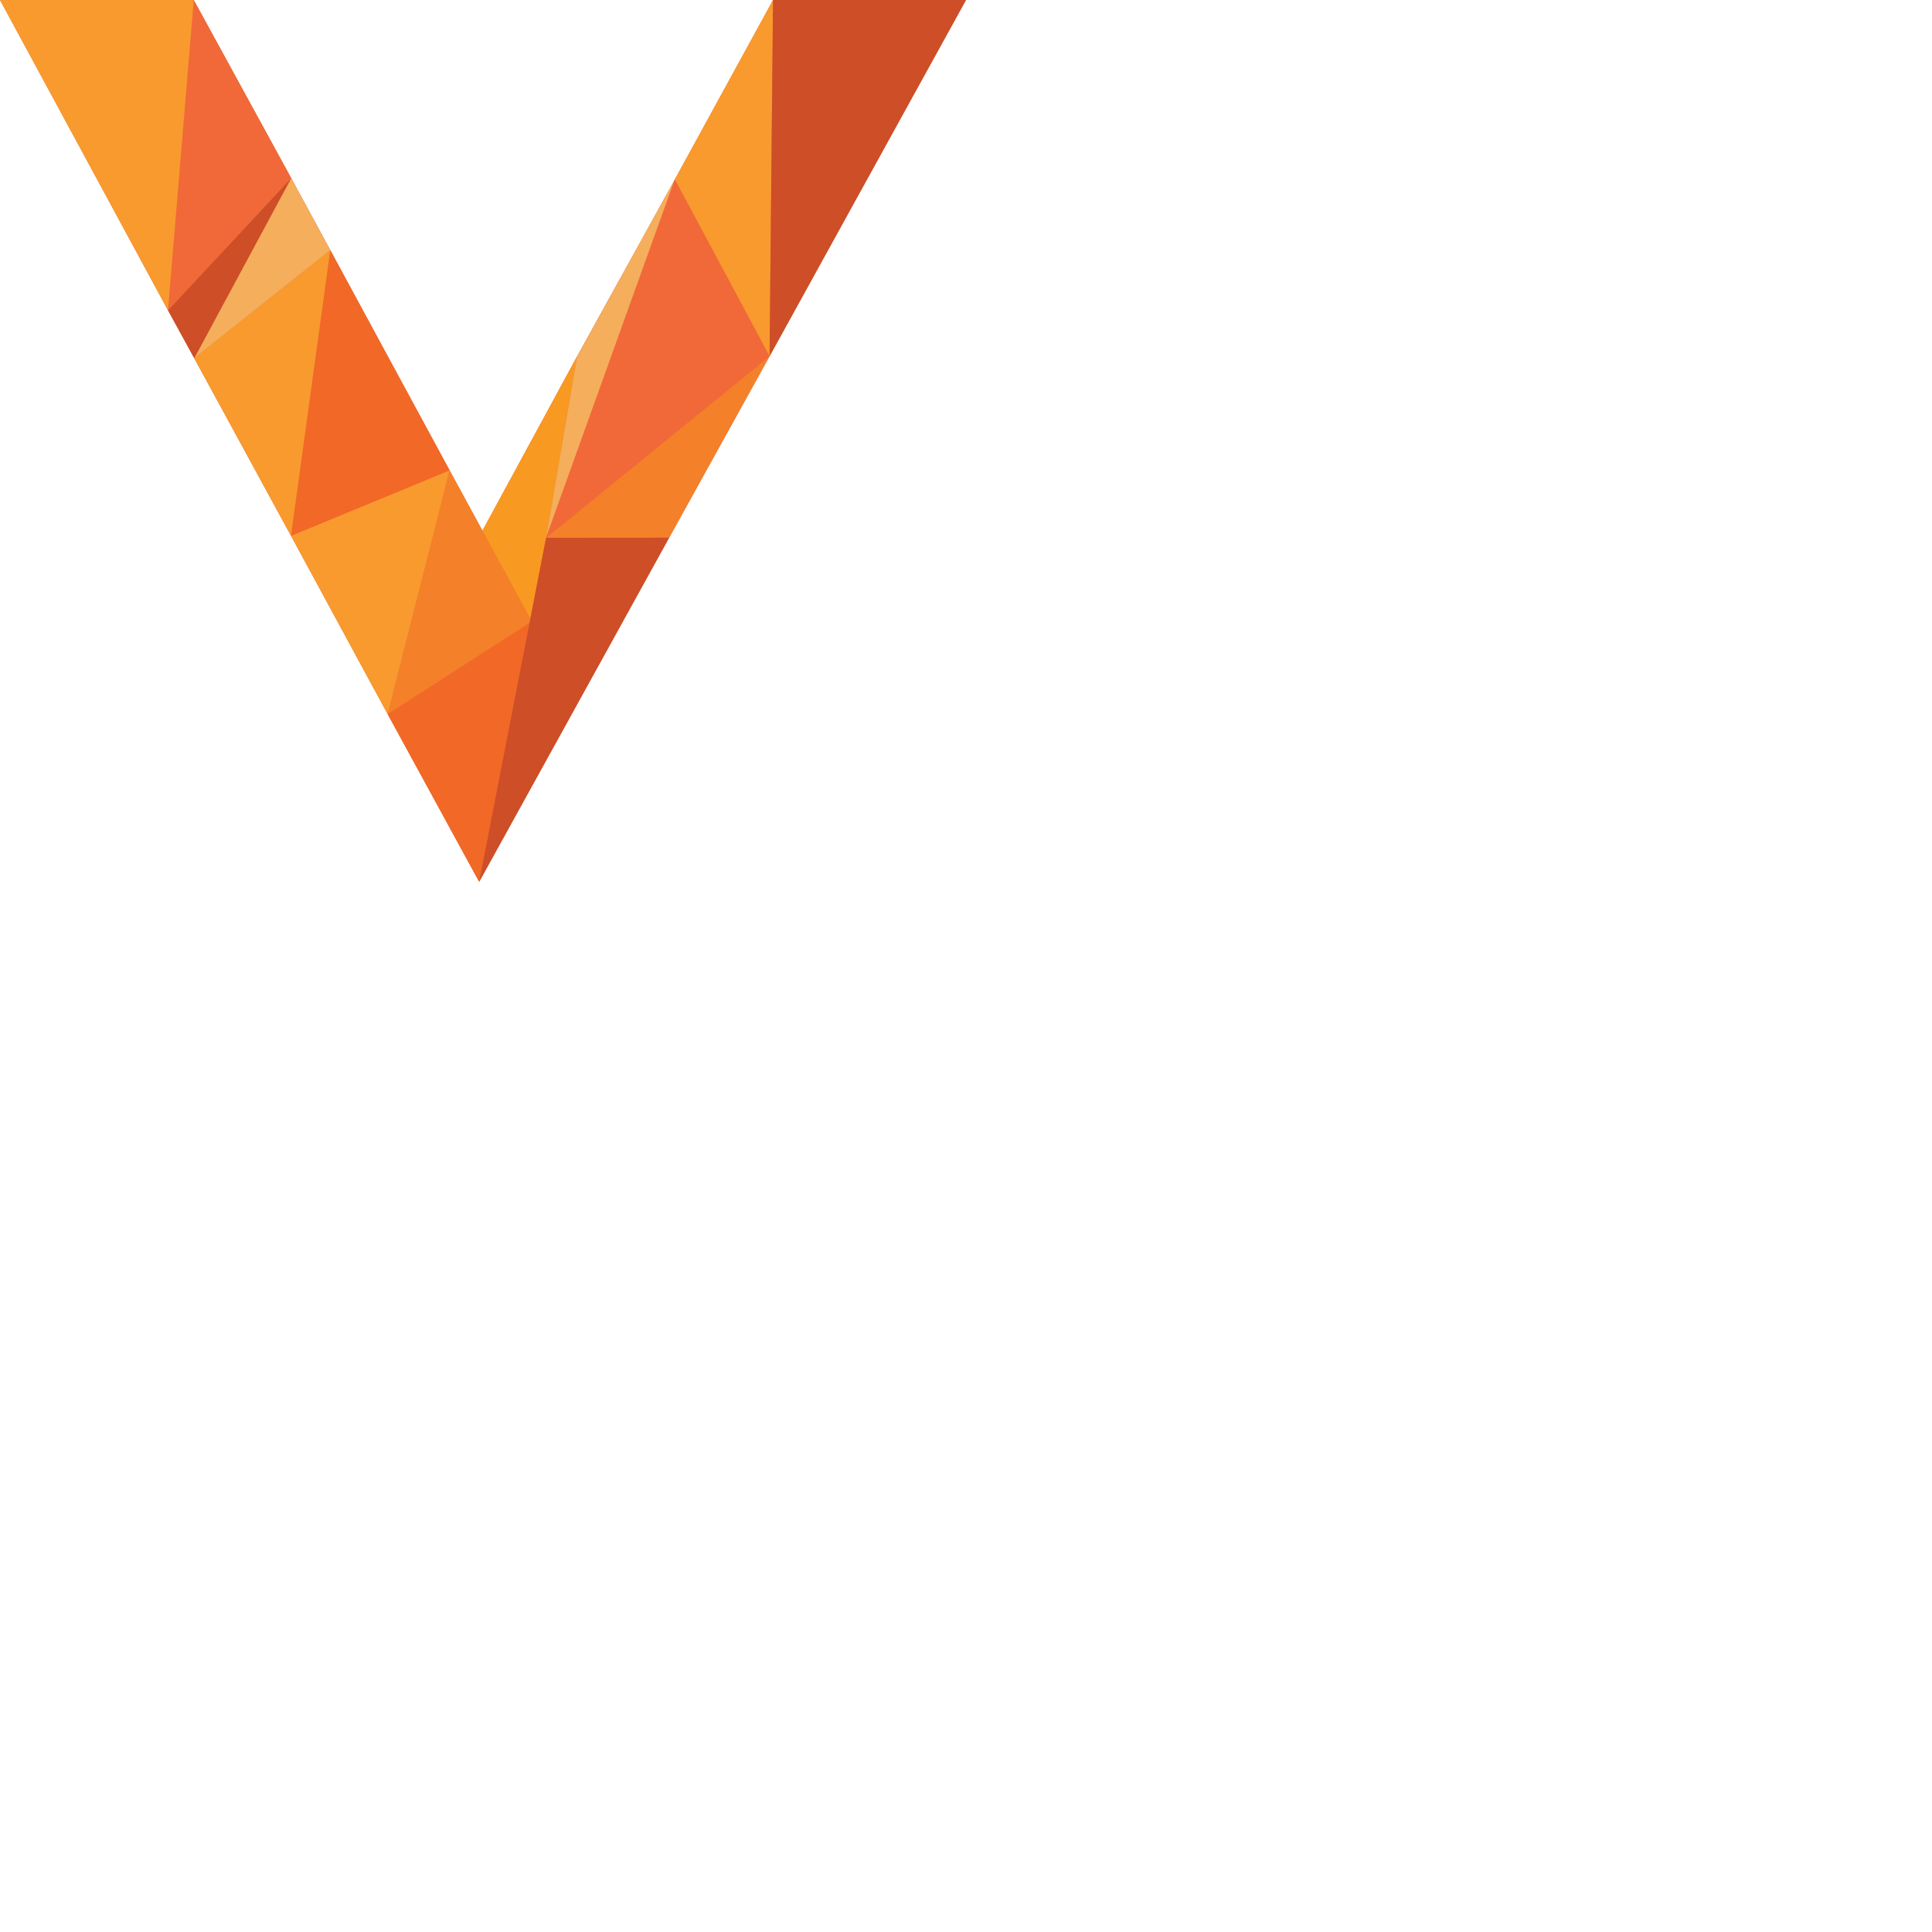 <svg xmlns="http://www.w3.org/2000/svg" version="1.1" viewBox="0 0 512 512" fill="currentColor"><path fill="#F16938" d="M0 0h51.35l25.818 47.193l10.363 19.092l20.064 37.037l11.55 21.306l8.706 16.003l6.374-11.731l18.688-34.412l16.799-30.412l9.139-16.557L204.866 0H256l-22.951 41.618l-29.088 52.762l-26.626 48.111l-50.341 91.192l46.368-84.004l-46.376 84.01l-24.255-44.436l-21.452-39.573l-4.165-7.678l-25.647-47.079l-2.412-4.408l-4.536-8.271z"/><path d="m44.525 82.237l-.006.007z"/><path fill="#284E64" d="m144.694 142.654l.024-.124l8.204-48.032zm59.255-48.269l-26.625 48.118l-50.332 91.176l.002.004l50.341-91.192l26.626-48.111l29.088-52.762zm.91-94.379l-8.547 15.618l8.55-15.618zM44.525 82.237l32.64-35.029zm6.948 12.686L87.52 66.29zm0 0l-2.418-4.408l2.412 4.408l25.647 47.079l4.165 7.678l-4.168-7.688z"/><path fill="#284E64" d="m60.466 78.223l16.7-31.015L87.518 66.29l20.076 37.032L87.53 66.285L77.168 47.193L51.358.006h-.005l25.812 47.202zm75.13 76.647l.118.218l4.833 8.885zm34.116-90.794l-16.8 30.412l-18.687 34.412l18.697-34.402z"/><path fill="#F16827" d="m102.731 189.253l24.255 44.436l13.349-68.627z"/><path fill="#F48029" d="m140.547 163.973l-4.833-8.885l-16.569-30.46l-16.414 64.625l37.604-24.191z"/><path fill="#F89A2E" d="m77.111 141.992l4.168 7.688l21.452 39.573l16.414-64.625z"/><path fill="#F16827" d="m77.111 141.992l42.034-17.364l-11.55-21.306L87.519 66.29z"/><path fill="#F89921" d="m144.694 142.654l8.228-48.156l-18.697 34.402l-6.374 11.731l7.745 14.239l4.951 9.103z"/><path fill="#F89A2E" d="m51.473 94.923l25.638 47.069L87.519 66.29z"/><path fill="#F48029" d="m177.324 142.503l26.625-48.118l-59.231 48.145z"/><path fill="#F4AE5C" d="m77.165 47.208l-16.7 31.015l-8.992 16.7L87.52 66.29zm67.553 95.322l34.133-95.011l-9.139 16.557l-16.79 30.422z"/><path fill="#CD4E27" d="m51.473 94.923l8.993-16.7l16.699-31.015l-32.64 35.029l-.006.007l4.536 8.271z"/><path fill="#F16938" d="m203.949 94.385l-25.098-46.866l-34.133 95.01zM44.525 82.237l32.64-35.029L51.353.006L51.35 0l-6.831 82.244z"/><path fill="#F89A2E" d="m203.949 94.385l.917-94.379V0l-.003.006l-8.55 15.618l-17.462 31.895zM51.349 0H0l44.519 82.244z"/><path fill="#CD4E27" d="M204.866 0v.006l-.917 94.379l29.1-52.767L256 0zm-60.148 142.53l-.024.124l-4.147 21.319l-.212 1.089l-13.349 68.627l.006-.01l50.332-91.176z"/></svg>